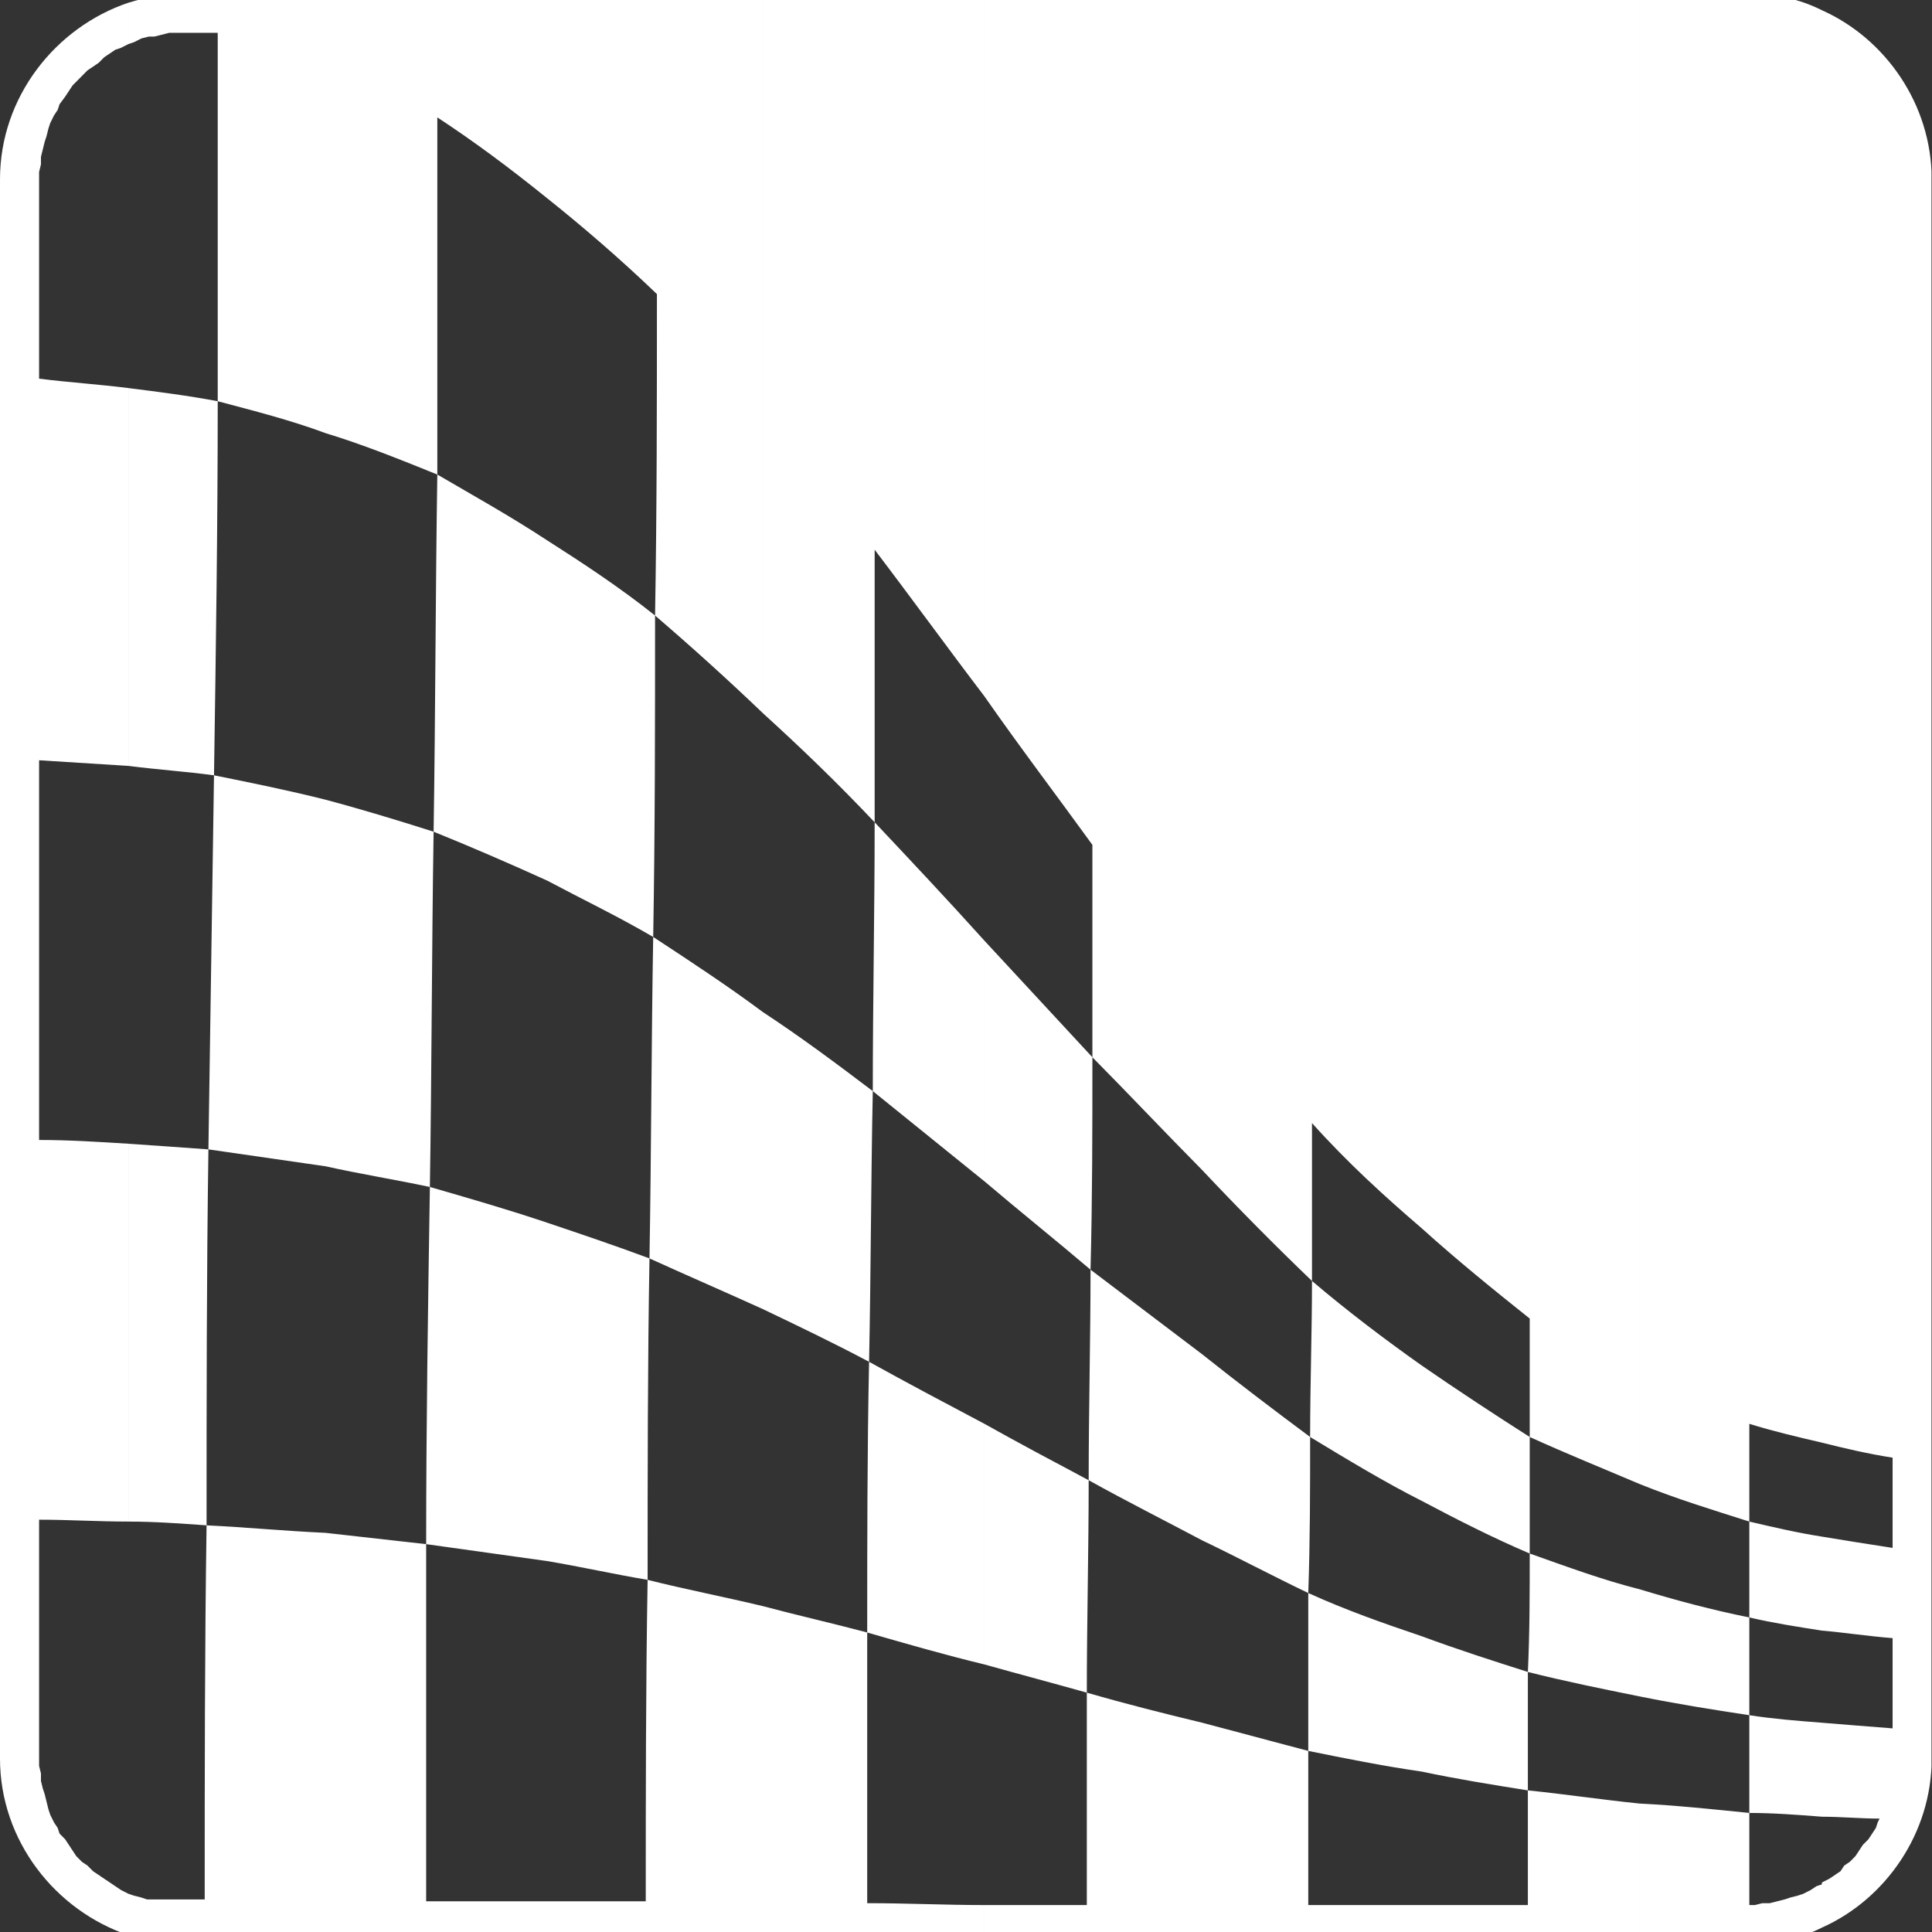 <?xml version="1.0" encoding="UTF-8" standalone="no"?>
<!-- Generator: Adobe InDesign 4.0 SVG Export Plug-in, SVG Library version: 6.0 build 159 -->

<svg
   xmlns:dc="http://purl.org/dc/elements/1.1/"
   xmlns:cc="http://creativecommons.org/ns#"
   xmlns:rdf="http://www.w3.org/1999/02/22-rdf-syntax-ns#"
   xmlns:svg="http://www.w3.org/2000/svg"
   xmlns="http://www.w3.org/2000/svg"
   xmlns:sodipodi="http://sodipodi.sourceforge.net/DTD/sodipodi-0.dtd"
   xmlns:inkscape="http://www.inkscape.org/namespaces/inkscape"
   width="222"
   height="222"
   xml:space="preserve"
   id="svg2"
   version="1.1"
   inkscape:version="0.91 r13725"
   sodipodi:docname="signet.svg"><rect width="100%" height="100%" fill="#333333" stroke="none"/><defs
     id="defs20" /><sodipodi:namedview
     pagecolor="#000000"
     bordercolor="#666666"
     borderopacity="1"
     objecttolerance="10"
     gridtolerance="10"
     guidetolerance="10"
     inkscape:pageopacity="0"
     inkscape:pageshadow="2"
     inkscape:window-width="1920"
     inkscape:window-height="1056"
     id="namedview18"
     showgrid="false"
     units="px"
     inkscape:zoom="2.38396"
     inkscape:cx="133.50986"
     inkscape:cy="103.23744"
     inkscape:window-x="1920"
     inkscape:window-y="24"
     inkscape:window-maximized="1"
     inkscape:current-layer="svg2"
     inkscape:showpageshadow="false"
     showborder="true"
     borderlayer="false" /><clipPath
     id="clp1"
     style="fill:none"><path
       d="m 0,0 227,0 0,224 -227,0 z"
       id="path5"
       inkscape:connector-curvature="0"
       style="stroke:#ffffff;shape-rendering:crispEdges" /></clipPath><g
     clip-path="url(#clp1)"
     id="signet"
     style="fill:none"
     transform="matrix(0.99,0,0,1,-1.798,-1)"
     inkscape:export-xdpi="30.809999"
     inkscape:export-ydpi="30.809999"><clipPath
       id="clp2"><path
         d="M 1,1 1,223 226,223 226,1 1,1 Z"
         id="path10"
         inkscape:connector-curvature="0"
         style="stroke:#ffffff;shape-rendering:crispEdges" /></clipPath><g
       clip-path="url(#clp2)"
       id="g12"><g
         transform="matrix(3,0,0,-3,-1154,2068)"
         id="g14"><path
           d="m 455.76,688.608 c 2.448,-1.08 4.248,-3.6 4.248,-6.48 l 0,-60.48 c 0,-2.88 -1.8,-5.4 -4.248,-6.48 l 0,1.656 0,0.072 0.288,0.144 0.216,0.144 0.216,0.144 0.144,0.216 0.216,0.144 0.216,0.216 0.144,0.216 0.144,0.216 0.216,0.216 0.144,0.216 0.144,0.216 0.072,0.216 0.072,0.144 c -0.72,0 -1.512,0.072 -2.232,0.072 l 0,3.6 c 0.864,-0.072 1.8,-0.144 2.736,-0.216 l 0,3.456 c -0.936,0.072 -1.872,0.216 -2.736,0.288 l 0,3.6 c 0.864,-0.144 1.8,-0.288 2.736,-0.432 l 0,3.456 c -0.936,0.144 -1.872,0.36 -2.736,0.576 l 0,54.864 z m -7.056,0.648 4.176,0 c 1.008,0 2.016,-0.216 2.88,-0.648 l 0,-54.864 c -0.936,0.216 -1.872,0.432 -2.808,0.72 0,-1.224 0,-2.52 0,-3.744 0.936,-0.216 1.872,-0.432 2.808,-0.576 l 0,-3.6 c -0.936,0.144 -1.872,0.288 -2.808,0.504 0,-1.296 0,-2.52 0,-3.744 0.936,-0.144 1.872,-0.216 2.808,-0.288 l 0,-3.6 c -0.936,0.072 -1.872,0.144 -2.808,0.144 l 0,-3.528 0.216,0 0.288,0.072 0.288,0 0.288,0.072 0.288,0.072 0.216,0.072 0.288,0.072 0.216,0.072 0.288,0.144 0.216,0.144 0.216,0.072 0,-1.656 c -0.864,-0.432 -1.872,-0.648 -2.88,-0.648 l -4.176,0 0,5.4 c 1.44,-0.072 2.808,-0.216 4.248,-0.36 0,1.296 0,2.52 0,3.744 -1.44,0.216 -2.808,0.432 -4.248,0.72 l 0,4.104 c 1.44,-0.432 2.808,-0.792 4.248,-1.08 0,1.224 0,2.448 0,3.672 -1.368,0.432 -2.808,0.864 -4.248,1.44 l 0,57.096 z m -8.424,0 8.424,0 0,-57.096 c -1.368,0.576 -2.808,1.152 -4.248,1.8 0,-1.512 0,-3.024 0,-4.464 1.44,-0.504 2.808,-1.008 4.248,-1.368 l 0,-4.104 c -1.44,0.288 -2.88,0.576 -4.32,0.936 0,-1.512 0,-3.024 0,-4.536 1.44,-0.144 2.88,-0.36 4.32,-0.504 l 0,-5.4 -8.424,0 0,1.512 4.104,0 0,4.392 c -1.368,0.216 -2.736,0.432 -4.104,0.72 l 0,5.184 c 1.368,-0.504 2.736,-0.936 4.104,-1.368 0.072,1.512 0.072,3.024 0.072,4.536 -1.368,0.576 -2.808,1.296 -4.176,2.016 l 0,5.184 c 1.368,-0.936 2.808,-1.872 4.176,-2.736 0,1.512 0,3.024 0,4.536 -1.368,1.08 -2.808,2.232 -4.176,3.456 l 0,47.304 z m -8.496,0 8.496,0 0,-47.304 c -1.44,1.224 -2.88,2.52 -4.248,4.032 0,-2.016 0,-4.032 0,-6.048 1.368,-1.152 2.808,-2.232 4.248,-3.24 l 0,-5.184 c -1.44,0.72 -2.88,1.584 -4.32,2.448 0,-2.016 0,-3.96 -0.072,-5.976 1.44,-0.648 2.88,-1.152 4.392,-1.656 l 0,-5.184 c -1.512,0.216 -2.952,0.504 -4.392,0.792 0,-1.944 0,-3.888 0,-5.904 l 4.392,0 0,-1.512 -8.496,0 0,8.496 c 1.368,-0.36 2.736,-0.72 4.104,-1.08 0,2.016 0,4.032 0,6.048 -1.368,0.648 -2.736,1.368 -4.104,2.016 l 0,7.128 c 1.368,-1.08 2.808,-2.16 4.176,-3.168 0,2.016 0.072,4.032 0.072,5.976 -1.44,1.368 -2.88,2.808 -4.248,4.248 l 0,45.072 z m -8.424,0 8.424,0 0,-45.072 c -1.44,1.44 -2.808,2.88 -4.248,4.32 0,-2.736 0,-5.4 -0.072,-8.136 1.44,-1.08 2.88,-2.16 4.32,-3.24 l 0,-7.128 c -1.512,0.792 -2.952,1.512 -4.392,2.304 0,-2.736 -0.072,-5.472 -0.072,-8.136 1.512,-0.432 2.952,-0.792 4.464,-1.152 l 0,-8.496 -8.424,0 0,1.512 1.872,0 2.088,0 c 0,2.736 0,5.4 0,8.136 -1.296,0.36 -2.664,0.72 -3.96,1.08 l 0,9.216 c 1.296,-0.72 2.664,-1.44 4.032,-2.16 0,2.664 0.072,5.4 0.072,8.064 -1.368,1.152 -2.736,2.232 -4.104,3.384 l 0,9.216 4.176,-4.464 c 0,2.664 0,5.4 0,8.136 -1.368,1.872 -2.808,3.744 -4.176,5.688 l 0,26.928 z m -8.568,0 8.568,0 0,-26.928 c -1.44,1.872 -2.808,3.744 -4.248,5.616 0,-3.456 0,-6.912 0,-10.44 1.368,-1.44 2.808,-2.952 4.248,-4.536 l 0,-9.216 c -1.44,1.152 -2.88,2.304 -4.32,3.456 -0.072,-3.456 -0.072,-6.912 -0.144,-10.368 1.44,-0.792 2.952,-1.584 4.464,-2.376 l 0,-9.216 c -1.512,0.36 -3.024,0.792 -4.536,1.224 0,-3.456 0,-6.912 0,-10.368 1.512,0 3.024,-0.072 4.536,-0.072 l 0,-1.512 -8.568,0 0,12.96 c 1.368,-0.36 2.664,-0.648 4.032,-1.008 0,3.456 0,6.912 0.072,10.368 -1.368,0.72 -2.736,1.368 -4.104,2.016 l 0,11.376 c 1.44,-0.936 2.808,-1.944 4.248,-3.024 0,3.384 0.072,6.84 0.072,10.296 -1.44,1.512 -2.88,2.88 -4.32,4.176 l 0,27.576 z m -8.352,0 8.352,0 0,-27.576 c -1.368,1.296 -2.736,2.52 -4.176,3.744 0,-4.104 0,-8.208 -0.072,-12.312 1.44,-0.936 2.88,-1.872 4.248,-2.88 l 0,-11.376 c -1.44,0.648 -2.952,1.296 -4.392,1.944 -0.072,-4.104 -0.072,-8.208 -0.072,-12.312 1.44,-0.36 2.952,-0.648 4.464,-1.008 l 0,-12.96 -8.352,0 0,1.656 c 1.296,0 2.52,0 3.816,0 0,4.104 0,8.208 0.072,12.312 -1.296,0.216 -2.592,0.504 -3.888,0.72 l 0,12.96 c 1.296,-0.432 2.592,-0.864 3.96,-1.368 0.072,4.104 0.072,8.208 0.144,12.312 -1.368,0.792 -2.736,1.44 -4.104,2.16 l 0,13.032 c 1.368,-0.864 2.808,-1.8 4.176,-2.88 0.072,4.104 0.072,8.208 0.072,12.312 -1.44,1.368 -2.88,2.592 -4.248,3.672 l 0,7.848 z m -8.568,0 8.568,0 0,-7.848 c -1.44,1.152 -2.808,2.16 -4.248,3.096 0,-4.536 0,-9.144 0,-13.68 1.368,-0.792 2.808,-1.584 4.248,-2.52 l 0,-13.032 c -1.44,0.648 -2.952,1.296 -4.392,1.872 -0.072,-4.536 -0.072,-9.072 -0.144,-13.608 1.512,-0.432 3.024,-0.864 4.536,-1.368 l 0,-12.96 c -1.584,0.216 -3.096,0.432 -4.68,0.648 0,-4.536 0,-9.072 0,-13.68 l 4.68,0 0,-1.656 -8.568,0 0,15.768 c 1.296,-0.144 2.592,-0.288 3.888,-0.432 0,4.608 0.072,9.144 0.144,13.68 -1.368,0.288 -2.736,0.504 -4.032,0.792 l 0,14.04 c 1.368,-0.36 2.808,-0.792 4.176,-1.224 0.072,4.536 0.072,9.144 0.144,13.68 -1.44,0.576 -2.88,1.152 -4.32,1.584 l 0,16.848 z m -5.472,0 5.472,0 0,-16.848 c -1.368,0.504 -2.808,0.864 -4.176,1.224 0,-4.824 -0.072,-9.576 -0.144,-14.328 1.44,-0.288 2.88,-0.576 4.32,-0.936 l 0,-14.04 c -1.512,0.216 -3.024,0.432 -4.536,0.648 -0.072,-4.824 -0.072,-9.576 -0.072,-14.4 1.512,-0.072 3.024,-0.216 4.608,-0.288 l 0,-15.768 -5.472,0 c -0.72,0 -1.44,0.144 -2.16,0.36 l 0,1.584 0.216,-0.072 0.288,-0.072 0.216,-0.072 c 0.72,0 1.512,0 2.232,0 0,4.752 0,9.576 0.072,14.328 -1.008,0.072 -2.016,0.144 -3.024,0.144 l 0,14.472 c 1.08,-0.072 2.088,-0.144 3.096,-0.216 0.072,4.752 0.144,9.504 0.216,14.328 -1.08,0.144 -2.16,0.216 -3.312,0.36 l 0,14.472 c 1.152,-0.144 2.304,-0.288 3.456,-0.504 0,4.68 0,9.432 0,14.112 l -1.296,0 -0.288,0 -0.288,0 -0.288,-0.072 -0.288,-0.072 -0.216,0 -0.288,-0.072 -0.288,-0.144 -0.216,-0.072 0,1.584 c 0.72,0.216 1.44,0.36 2.16,0.36 z m -2.16,-74.376 c -2.808,0.936 -4.968,3.6 -4.968,6.768 l 0,60.48 c 0,3.168 2.16,5.832 4.968,6.768 l 0,-1.584 0,0 -0.288,-0.144 -0.216,-0.072 -0.216,-0.144 -0.216,-0.144 -0.216,-0.216 -0.216,-0.144 -0.216,-0.144 -0.216,-0.216 -0.216,-0.216 -0.144,-0.144 -0.144,-0.216 -0.144,-0.216 -0.216,-0.288 -0.072,-0.216 -0.144,-0.216 -0.144,-0.288 -0.072,-0.216 -0.072,-0.288 -0.072,-0.216 -0.072,-0.288 -0.072,-0.288 0,-0.288 -0.072,-0.288 0,-0.288 0,-7.632 c 1.152,-0.144 2.304,-0.216 3.456,-0.36 l 0,-14.472 c -1.152,0.072 -2.304,0.144 -3.456,0.216 l 0,-14.544 c 1.152,0 2.304,-0.072 3.456,-0.144 l 0,-14.472 c -1.152,0 -2.304,0.072 -3.456,0.072 l 0,-9.144 0,-0.288 0.072,-0.288 0,-0.288 0.072,-0.288 0.072,-0.216 0.072,-0.288 0.072,-0.288 0.072,-0.216 0.144,-0.288 0.144,-0.216 0.072,-0.216 0.216,-0.216 0.144,-0.216 0.144,-0.216 0.144,-0.216 0.216,-0.216 0.216,-0.144 0.216,-0.216 0.216,-0.144 0.216,-0.144 0.216,-0.144 0.216,-0.144 0.216,-0.144 0.288,-0.144 0,0 0,-1.584 z"
           id="path16"
           inkscape:connector-curvature="0"
           style="fill:#ffffff;fill-rule:evenodd" /></g></g></g></svg>
